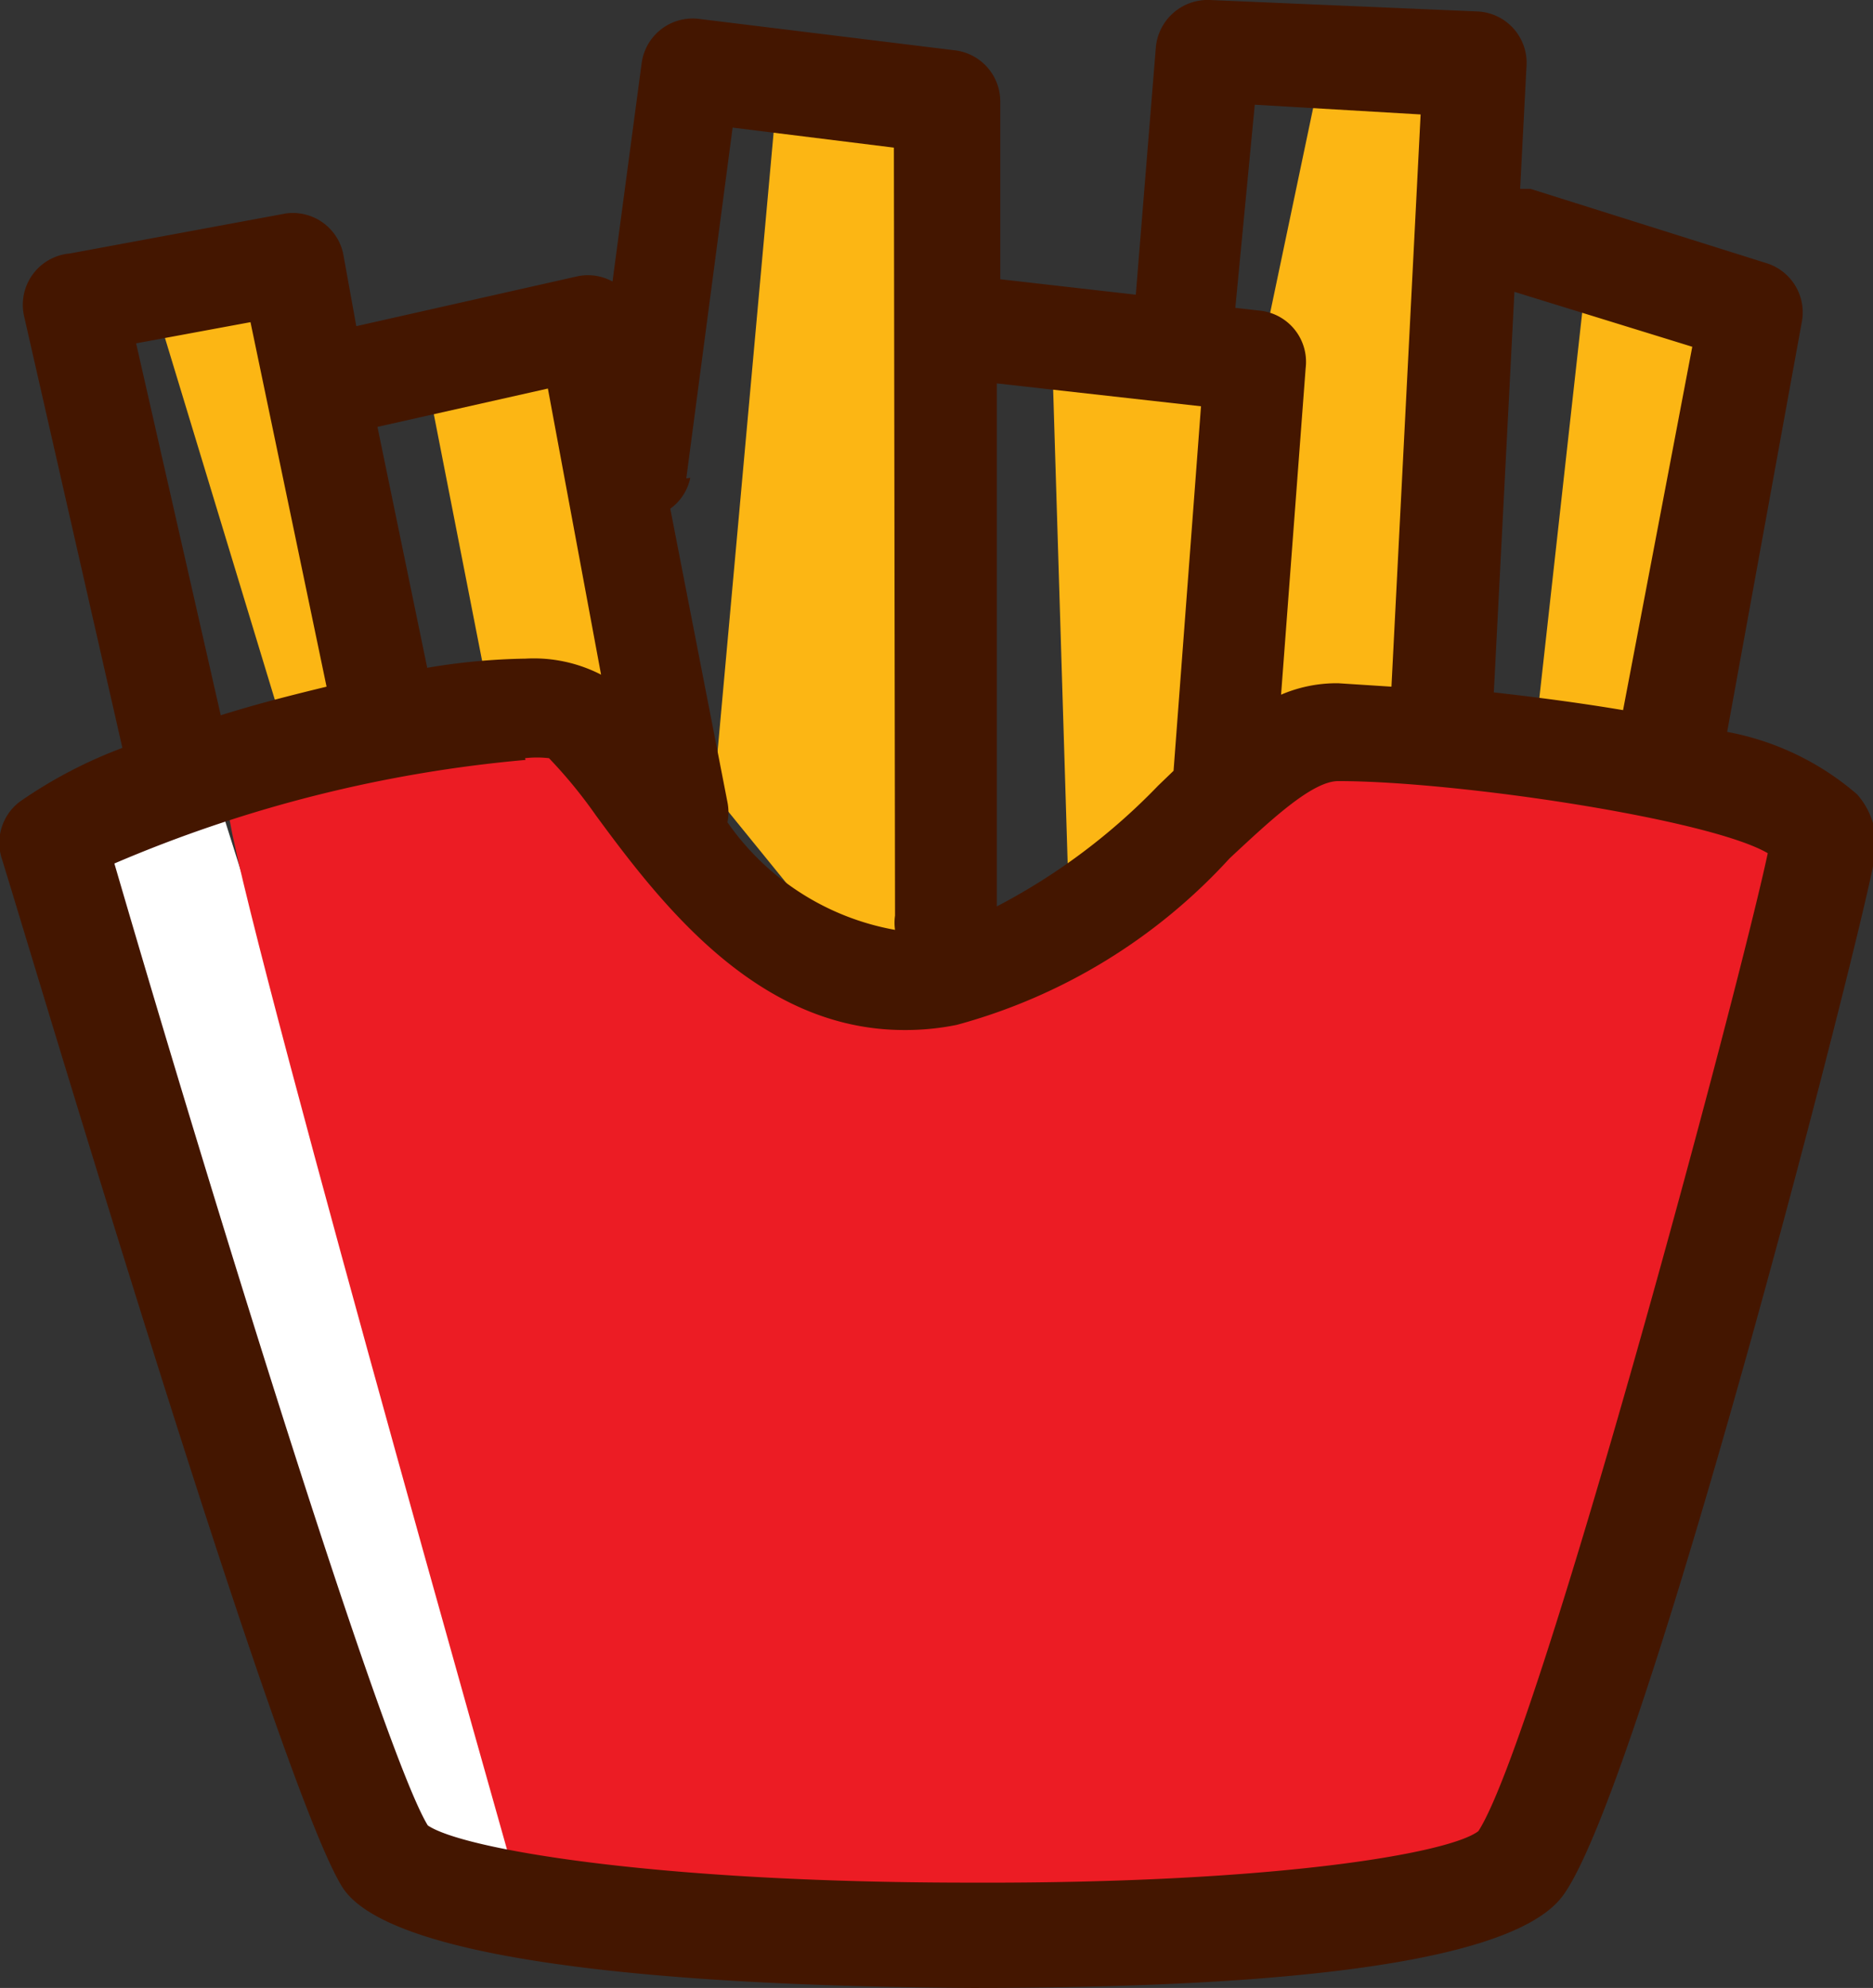 <svg xmlns="http://www.w3.org/2000/svg" viewBox="0 0 32.75 34.74"><rect x="0" y="0" width="32.75" height="34.74" fill="#333333" stroke="none"/><defs><style>.a{fill:#fff;}.b{fill:#fcb614;}.c{fill:#ec1c24;}.d{fill:#441600;}</style></defs><title>fries</title><polygon class="a" points="0.82 14.98 3.82 13.98 9.82 32.98 6.82 32.98 0.82 14.98"/><path class="b" d="M2.67,5.19"/><polyline class="b" points="2.67 5.2 5.04 13 7.44 12.77 5.55 4.85"/><polyline class="b" points="7.47 6.65 8.53 12.06 11.87 14.83 10.29 5.71"/><polyline class="b" points="13.61 1.4 12.48 13.87 15.22 17.24 16.55 17.07 16.97 1.29"/><path class="b" d="M18.39,6l.32,10.44a41.38,41.38,0,0,1,3.49-3.22L22,6.3"/><path class="b" d="M23.08,1.32l-1.47,7s-.38,5,1.18,4.8l3.12.25L25.79,1.1"/><polyline class="b" points="27.75 4.7 26.75 13.69 29.15 13.7 30.63 5.44"/><path class="c" d="M4,14.08c-.24.27,5.08,19,5.08,19s7.92.27,12.11.53,5.41-1,5.41-1l5.11-18.4s-7.06-1.81-8.27-1.4-3.73,4.37-6.86,4.29S12,13.65,10.09,12.55,4.8,13.12,4,14.08Z"/><path class="d" d="M17,34.74c4.18,0,9.37-.25,10.34-1.63,1.43-2,5.27-17,5.45-18.18a1.31,1.31,0,0,0-.32-1.05,4.82,4.82,0,0,0-2.27-1.09L31.51,5.6a.9.9,0,0,0-.62-1L26.76,3.3l-.18,0,.11-2.12A.9.9,0,0,0,25.83.2L21.15,0a.91.91,0,0,0-.94.83l-.35,4.32-2.37-.27V1.78a.9.9,0,0,0-.79-.9L12.22.33a.9.9,0,0,0-1,.77l-.51,3.82a.89.89,0,0,0-.62-.09L6.23,5.7,6,4.43a.9.9,0,0,0-1-.7l-3.78.7A.9.9,0,0,0,.42,5.52l1.72,7.55A8.14,8.14,0,0,0,.36,14a.9.9,0,0,0-.33,1C.53,16.6,4.9,31.32,6,33,7,34.48,13.28,34.72,17,34.74ZM29.59,6.06l-1.21,6.35c-.77-.13-1.55-.23-2.26-.31l.36-7ZM21.94,1.83,24.84,2l-.51,10-.93-.06a2.46,2.46,0,0,0-1,.2l.43-5.71a.9.9,0,0,0-.79-1l-.44-.05ZM21,7.1l-.48,6.37-.27.26a10.92,10.92,0,0,1-2.82,2.11l0-9.14Zm-9,1.26.81-6.13,2.82.35L15.65,16a.89.89,0,0,0,0,.25,4.54,4.54,0,0,1-2.93-1.88.9.9,0,0,0,0-.35l-1-5.13A.89.89,0,0,0,12.07,8.35ZM9.58,6.79l.93,5a2.57,2.57,0,0,0-1.32-.28,11.21,11.21,0,0,0-1.72.16L6.6,7.46ZM2.38,6l2-.37L5.71,12c-.62.15-1.25.31-1.85.5Zm6.8,7.25a1.82,1.82,0,0,1,.42,0,8.41,8.41,0,0,1,.82,1C11.56,15.8,13.25,18,15.81,18a4.47,4.47,0,0,0,.92-.09A10,10,0,0,0,21.5,15c.71-.66,1.44-1.35,1.9-1.35,2.07,0,6.48.66,7.51,1.26-.5,2.35-4,15.45-5.06,17.09-.51.39-3.57.92-8.89.9-5.53,0-8.88-.59-9.48-1C6.72,30.66,3.8,21.26,2,15.09A23.53,23.53,0,0,1,9.19,13.28Z"/></svg>